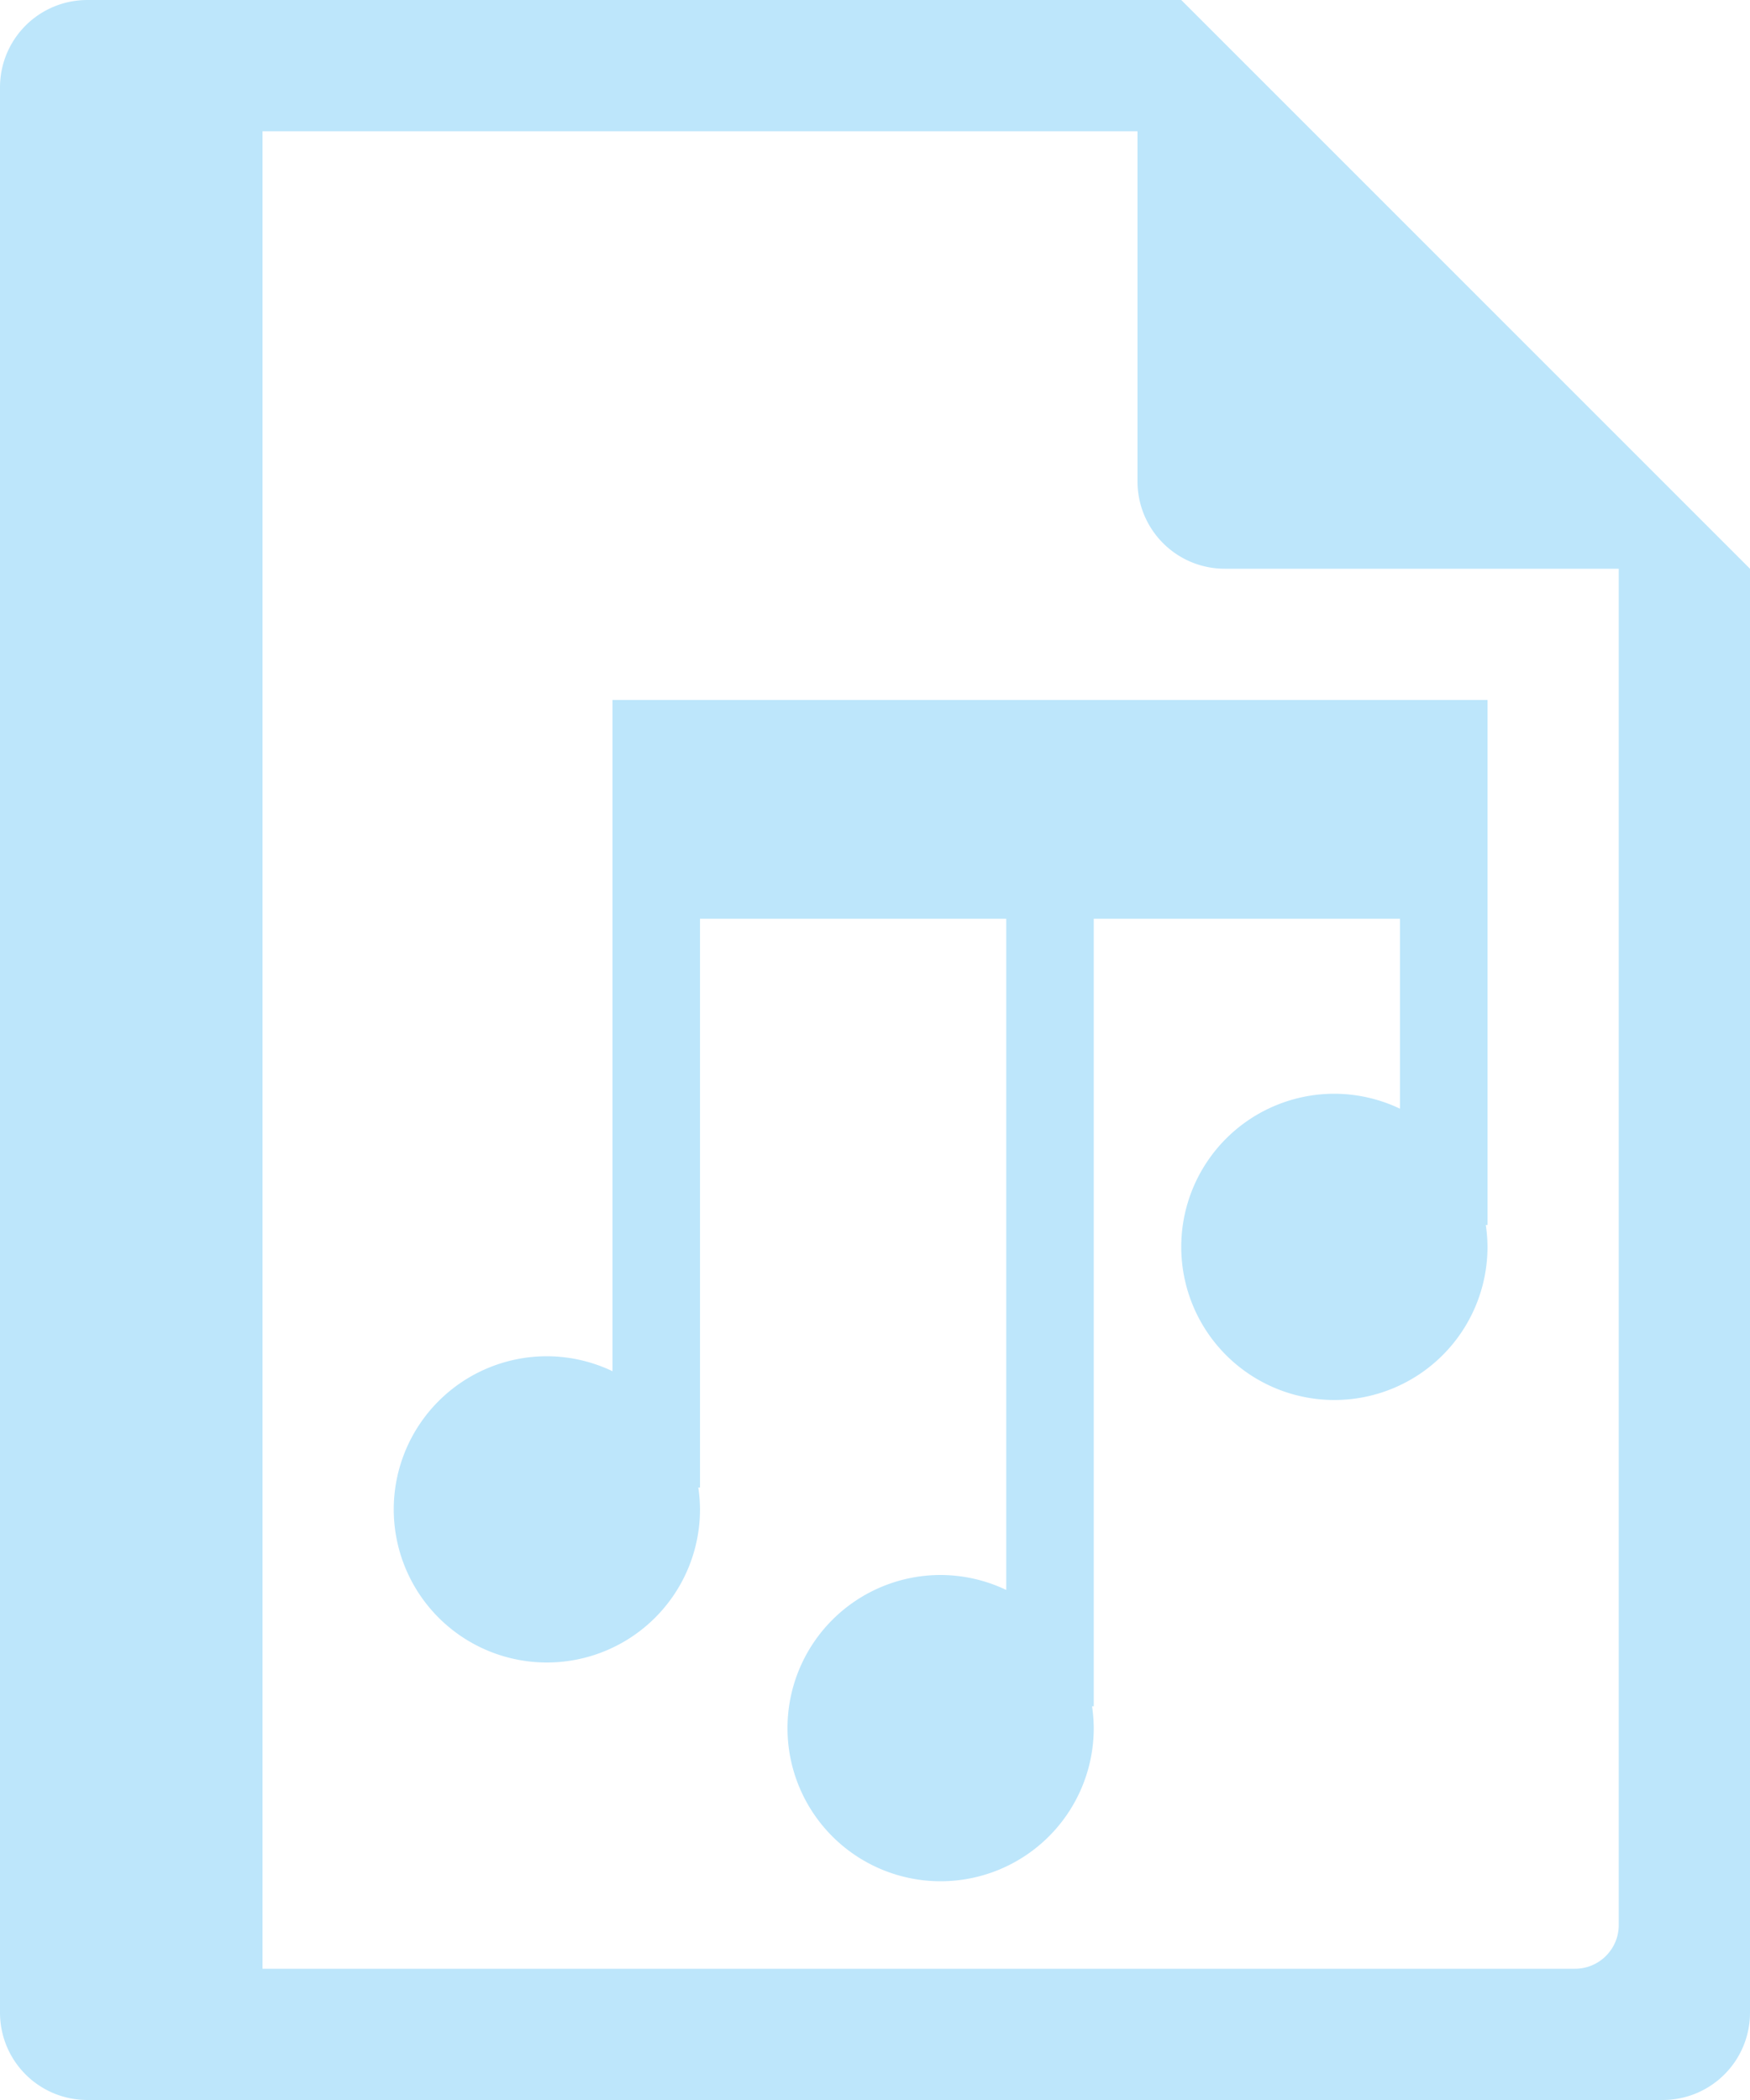 <?xml version="1.0" encoding="UTF-8" standalone="no"?>
<svg
   width="40"
   height="48"
   version="1.1"
   id="svg6"
   sodipodi:docname="audio-x-mp3-playlist.svg"
   inkscape:version="0.92.5 (2060ec1f9f, 2020-04-08)"
   xmlns:inkscape="http://www.inkscape.org/namespaces/inkscape"
   xmlns:sodipodi="http://sodipodi.sourceforge.net/DTD/sodipodi-0.dtd"
   xmlns="http://www.w3.org/2000/svg"
   xmlns:svg="http://www.w3.org/2000/svg">
  <sodipodi:namedview
     id="namedview1"
     pagecolor="#505050"
     bordercolor="#eeeeee"
     borderopacity="1"
     inkscape:showpageshadow="0"
     inkscape:pageopacity="0"
     inkscape:pagecheckerboard="0"
     inkscape:deskcolor="#d1d1d1" />
  <defs
     id="defs8">
    <style
       id="current-color-scheme"
       type="text/css">&#10;      .ColorScheme-Highlight {&#10;        color:#1e3f5a;&#10;      }&#10;  </style>
  </defs>
  <path
     class="ColorScheme-Highlight"
     style="fill:#bde6fb;fill-opacity:1"
     d="M 2,0 C 0.892,0 0,0.892 0,2 v 44 c 0,1.108 0.892,2 2,2 h 36 c 1.108,0 2,-0.892 2,-2 V 13 L 39.416,12.416 38,11 37,10 30,3 29,2 27.584,0.584 27.293,0.293 27,0 Z m 4,3 h 20 v 8 c 0,1.108 0.892,2 2,2 h 9 v 31 c 0,0.277 -0.112,0.526 -0.293,0.707 C 36.526,44.888 36.277,45 36,45 H 6 Z m 8,13 v 5 10.342 A 3.5,3.5 0 0 0 12.5,31 3.5,3.5 0 0 0 9,34.5 3.5,3.5 0 0 0 12.5,38 3.5,3.5 0 0 0 16,34.5 3.5,3.5 0 0 0 15.961,34 H 16 V 21 h 7 V 36.342 A 3.5,3.5 0 0 0 21.5,36 3.5,3.5 0 0 0 18,39.5 3.5,3.5 0 0 0 21.5,43 3.5,3.5 0 0 0 25,39.5 3.5,3.5 0 0 0 24.961,39 H 25 V 21 h 2 5 v 4.342 A 3.5,3.5 0 0 0 30.5,25 3.5,3.5 0 0 0 27,28.5 3.5,3.5 0 0 0 30.5,32 3.5,3.5 0 0 0 34,28.5 3.5,3.5 0 0 0 33.961,28 H 34 v -7 -2 -3 h -7 z"
     id="path816" />
</svg>
